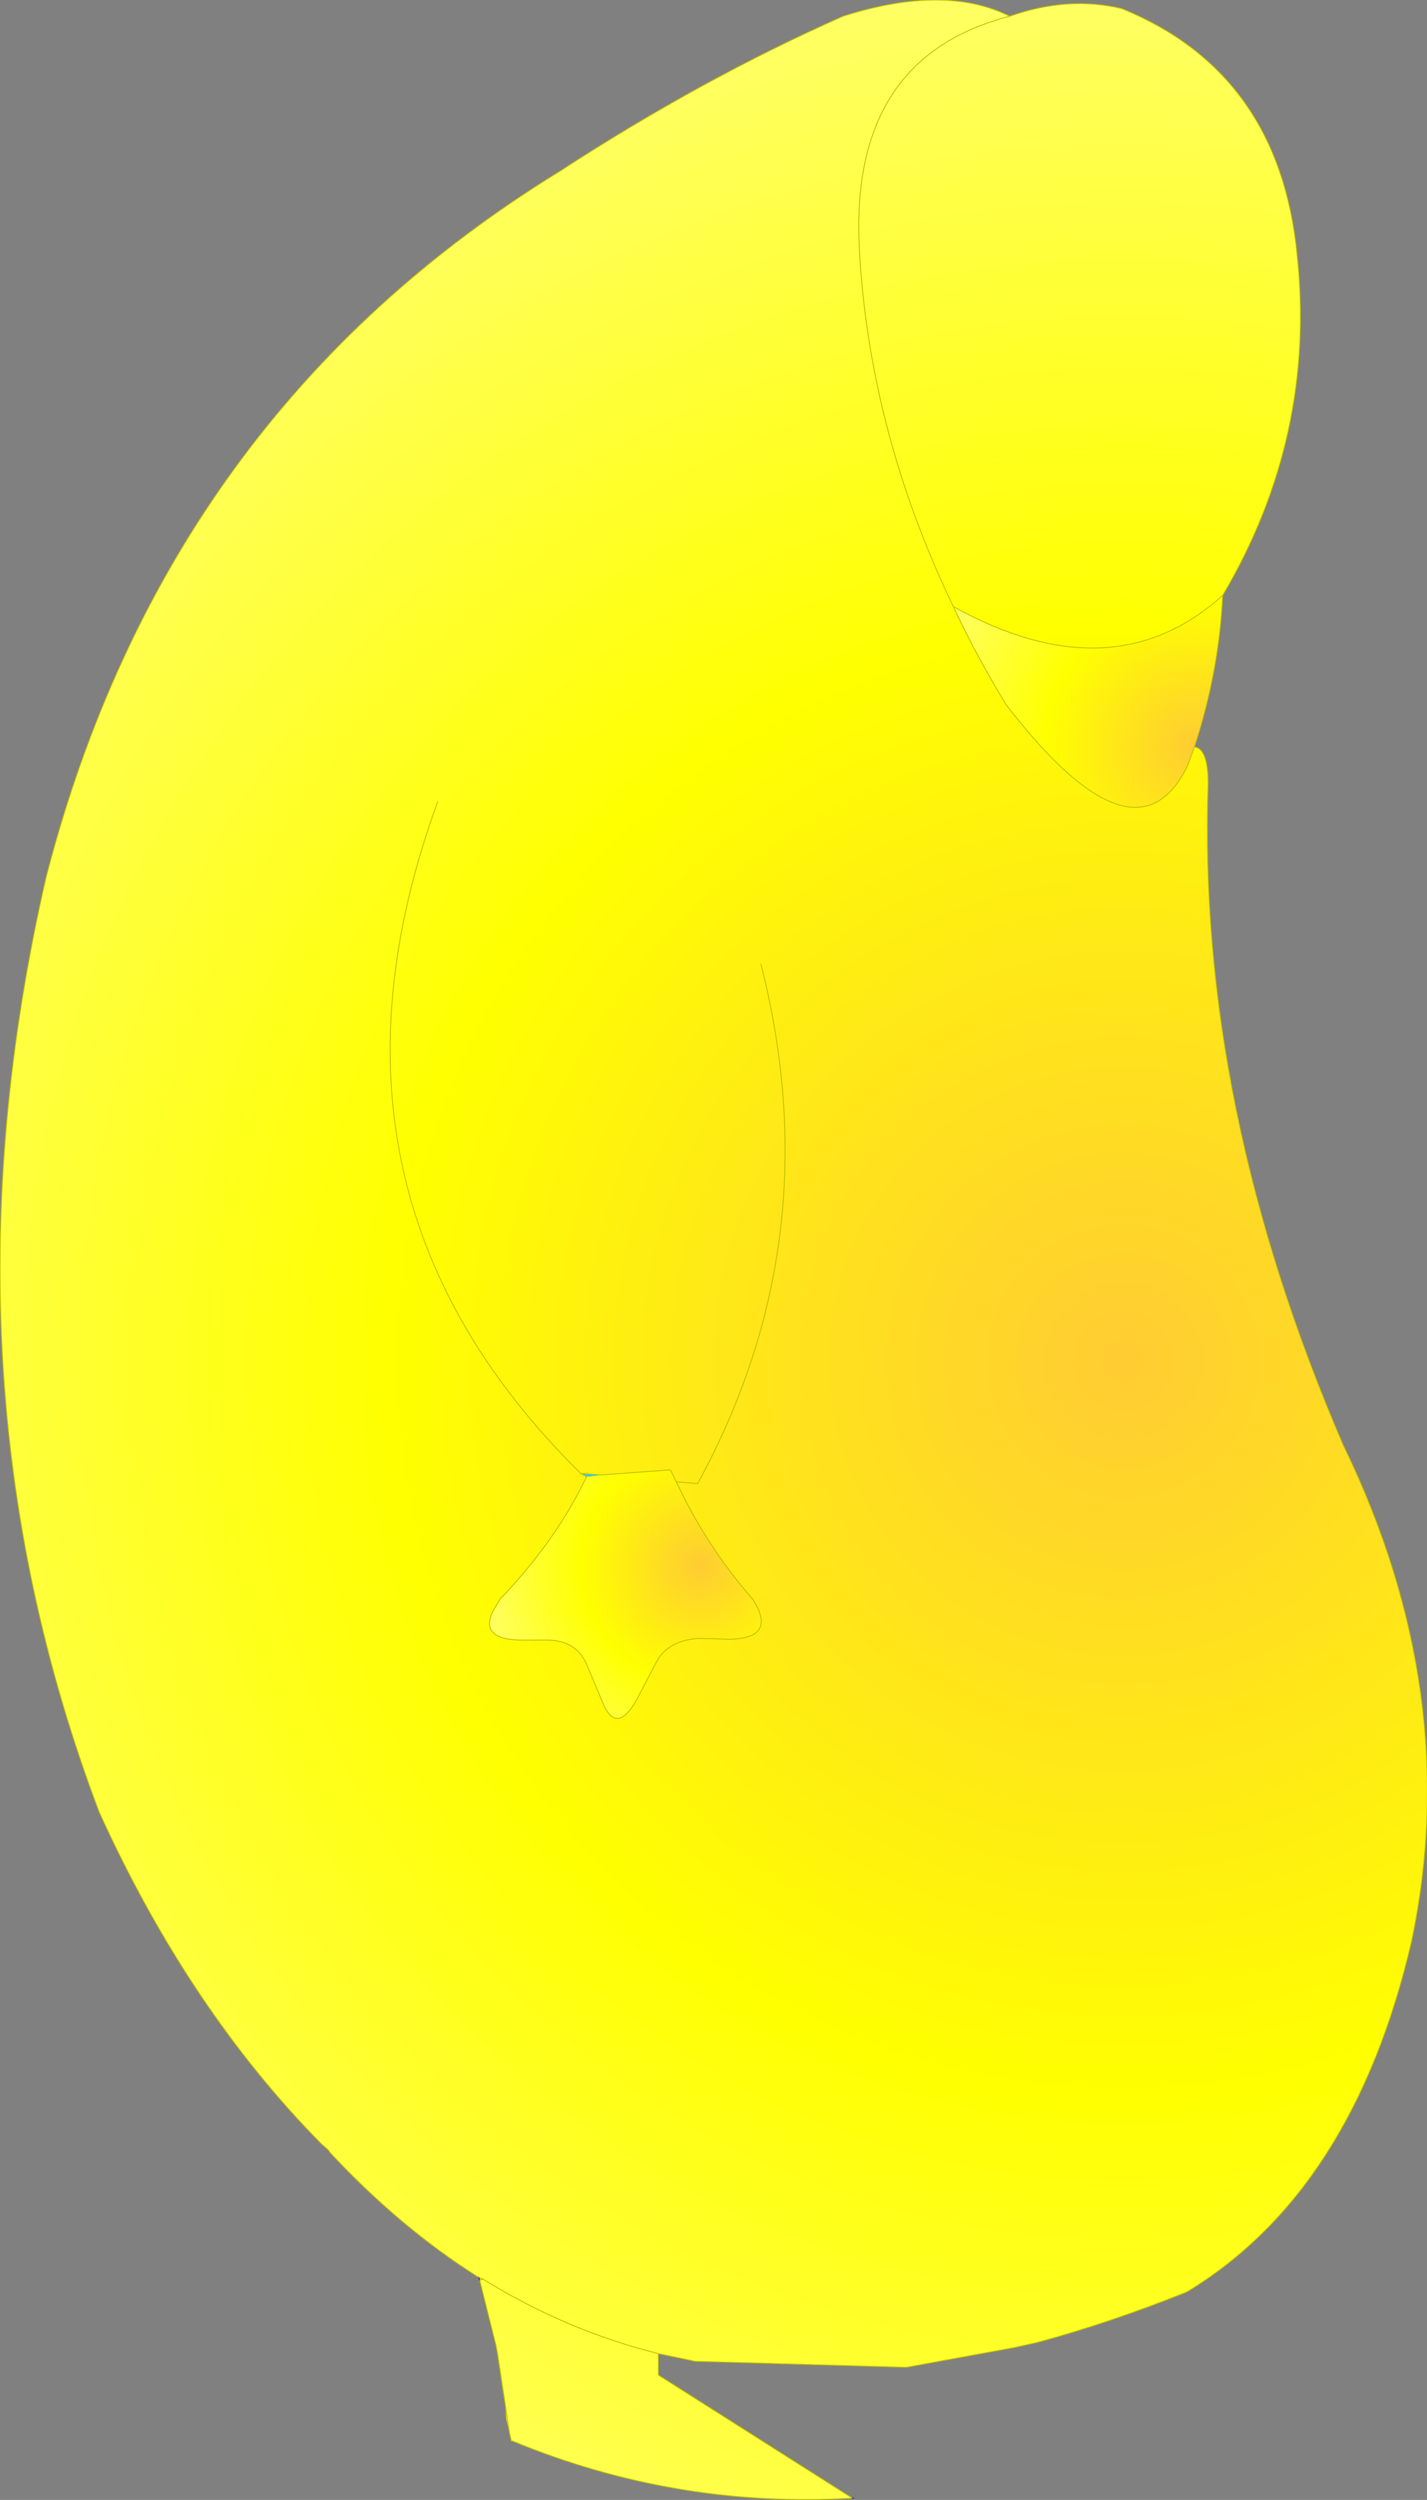 <?xml version="1.0" encoding="UTF-8" standalone="no"?>
<svg xmlns:xlink="http://www.w3.org/1999/xlink" height="146.1px" width="83.45px" xmlns="http://www.w3.org/2000/svg">
  <rect width="100%" height="100%" fill="#808080" stroke="none"/>
  <g transform="matrix(1.0, 0.0, 0.0, 1.0, 41.75, 73.05)">
    <path d="M-13.75 60.05 Q-18.35 57.15 -22.45 52.75 L-22.55 52.6 -22.95 52.25 Q-30.7 44.4 -35.95 32.85 -45.7 7.1 -39.05 -21.8 -32.05 -48.9 -9.0 -63.05 -0.7 -68.45 7.55 -72.1 13.5 -74.0 17.3 -72.1 20.7 -73.3 23.85 -72.55 33.05 -68.8 34.1 -58.2 35.25 -47.55 29.75 -38.25 23.3 -32.45 14.0 -37.6 15.35 -34.7 17.1 -31.85 24.65 -22.05 27.7 -28.3 L28.1 -29.4 Q28.9 -29.3 28.9 -27.25 28.25 -8.4 36.8 11.4 43.85 25.9 40.8 40.4 37.4 55.0 27.65 60.9 23.15 62.7 18.9 63.85 L17.55 64.15 11.25 65.3 -1.1 64.95 -3.25 64.5 -3.25 65.75 8.1 72.95 Q-2.25 73.55 -11.8 69.6 L-11.85 69.6 -11.95 69.15 -12.65 64.5 -12.75 64.0 -13.7 60.2 -13.5 60.15 -13.75 60.05 M14.0 -37.6 Q9.05 -47.9 8.5 -58.6 7.95 -69.7 17.3 -72.1 7.95 -69.7 8.5 -58.6 9.05 -47.9 14.0 -37.6 M-3.25 64.5 Q-8.65 63.15 -13.5 60.15 -8.65 63.15 -3.25 64.5 M-7.45 13.25 Q-9.2 16.95 -12.5 20.4 L-12.65 20.65 Q-14.05 22.75 -11.3 22.8 L-9.65 22.8 Q-8.05 22.85 -7.45 24.2 L-6.4 26.7 Q-5.6 28.25 -4.5 26.25 L-3.35 24.05 Q-2.65 22.8 -0.85 22.7 L0.9 22.75 Q3.7 22.7 2.3 20.45 -0.45 17.3 -2.2 13.55 L-2.55 12.85 -6.6 13.15 -7.8 13.05 -7.45 13.25 M-16.15 -26.2 Q-24.5 -3.4 -7.8 13.05 -24.5 -3.4 -16.15 -26.2 M2.75 -16.7 Q6.85 -0.6 -0.95 13.65 L-2.2 13.55 -0.95 13.65 Q6.85 -0.6 2.75 -16.7" fill="url(#gradient0)" fill-rule="evenodd" stroke="none"/>
    <path d="M29.75 -38.25 Q29.55 -33.85 28.1 -29.4 L27.7 -28.3 Q24.65 -22.05 17.1 -31.85 15.35 -34.7 14.0 -37.6 23.3 -32.45 29.75 -38.25" fill="url(#gradient1)" fill-rule="evenodd" stroke="none"/>
    <path d="M-6.6 13.15 L-2.55 12.85 -2.2 13.55 Q-0.45 17.3 2.3 20.45 3.7 22.7 0.9 22.75 L-0.85 22.7 Q-2.65 22.8 -3.35 24.05 L-4.5 26.25 Q-5.6 28.25 -6.4 26.7 L-7.45 24.2 Q-8.05 22.85 -9.65 22.8 L-11.3 22.8 Q-14.05 22.75 -12.65 20.65 L-12.5 20.4 Q-9.2 16.95 -7.45 13.25 L-6.6 13.15" fill="url(#gradient2)" fill-rule="evenodd" stroke="none"/>
    <path d="M-6.6 13.15 L-7.45 13.25 -7.8 13.05 -6.6 13.15" fill="url(#gradient3)" fill-rule="evenodd" stroke="none"/>
    <path d="M8.1 72.95 L8.15 72.95 8.1 72.95 M-11.95 69.15 L-12.15 68.3 -12.2 67.6 -12.75 64.0 -12.65 64.5 -11.95 69.15 M-13.7 60.2 L-13.75 60.05 -13.5 60.15 -13.7 60.2" fill="#ffff00" fill-rule="evenodd" stroke="none"/>
    <path d="M-13.75 60.05 Q-18.35 57.15 -22.45 52.75 L-22.55 52.6 -22.95 52.25 Q-30.7 44.4 -35.95 32.85 -45.7 7.1 -39.05 -21.8 -32.05 -48.9 -9.0 -63.05 -0.7 -68.45 7.55 -72.1 13.5 -74.0 17.3 -72.1 20.7 -73.3 23.85 -72.55 33.05 -68.8 34.1 -58.2 35.25 -47.55 29.75 -38.25 29.55 -33.85 28.1 -29.4 28.9 -29.3 28.9 -27.25 28.25 -8.4 36.8 11.4 43.85 25.9 40.8 40.4 37.4 55.0 27.65 60.9 23.15 62.7 18.9 63.85 L17.55 64.15 11.25 65.3 -1.1 64.95 -3.25 64.5 -3.25 65.75 8.1 72.95 Q-2.25 73.55 -11.8 69.6 L-11.85 69.6 -11.95 69.15 -12.65 64.5 -12.75 64.0 -13.7 60.2 -13.5 60.15 Q-8.65 63.15 -3.25 64.5 M-13.75 60.05 L-13.5 60.15 M17.3 -72.1 Q7.95 -69.7 8.5 -58.6 9.05 -47.9 14.0 -37.6 23.3 -32.45 29.75 -38.25 M14.0 -37.6 Q15.35 -34.7 17.1 -31.85 24.65 -22.05 27.7 -28.3 L28.1 -29.4 M-7.45 13.25 Q-9.2 16.95 -12.5 20.4 L-12.65 20.65 Q-14.05 22.75 -11.3 22.8 L-9.65 22.8 Q-8.05 22.85 -7.45 24.2 L-6.4 26.7 Q-5.6 28.25 -4.5 26.25 L-3.35 24.05 Q-2.65 22.8 -0.85 22.7 L0.9 22.75 Q3.7 22.7 2.3 20.45 -0.45 17.3 -2.2 13.55 L-2.55 12.85 -6.6 13.15 M-7.45 13.25 L-7.8 13.05 Q-24.5 -3.4 -16.15 -26.2 M-7.8 13.05 L-6.6 13.15 M-2.2 13.55 L-0.95 13.65 Q6.85 -0.6 2.75 -16.7" fill="none" stroke="#bfbf00" stroke-linecap="round" stroke-linejoin="round" stroke-width="0.05"/>
    <path d="M-13.7 60.2 L-13.75 60.05" fill="none" stroke="#660099" stroke-linecap="round" stroke-linejoin="round" stroke-width="0.05"/>
    <path d="M8.1 72.95 L8.15 72.95 8.1 72.95" fill="none" stroke="#0000cc" stroke-linecap="round" stroke-linejoin="round" stroke-width="0.05"/>
  </g>
  <defs>
    <radialGradient cx="0" cy="0" gradientTransform="matrix(0.099, 0.0, 0.0, 0.099, 23.95, 6.5)" gradientUnits="userSpaceOnUse" id="gradient0" r="819.2" spreadMethod="pad">
      <stop offset="0.0" stop-color="#ffcc33"/>
      <stop offset="0.529" stop-color="#ffff00"/>
      <stop offset="1.0" stop-color="#ffff66"/>
    </radialGradient>
    <radialGradient cx="0" cy="0" gradientTransform="matrix(0.02, 0.0, 0.0, 0.02, 28.1, -29.4)" gradientUnits="userSpaceOnUse" id="gradient1" r="819.2" spreadMethod="pad">
      <stop offset="0.0" stop-color="#ffcc33"/>
      <stop offset="0.529" stop-color="#ffff00"/>
      <stop offset="1.0" stop-color="#ffff66"/>
    </radialGradient>
    <radialGradient cx="0" cy="0" gradientTransform="matrix(0.016, -0.001, 0.001, 0.016, -0.8, 18.45)" gradientUnits="userSpaceOnUse" id="gradient2" r="819.2" spreadMethod="pad">
      <stop offset="0.0" stop-color="#ffcc33"/>
      <stop offset="0.529" stop-color="#ffff00"/>
      <stop offset="1.0" stop-color="#ffff66"/>
    </radialGradient>
    <radialGradient cx="0" cy="0" gradientTransform="matrix(0.099, 0.0, 0.0, 0.099, 23.95, 6.5)" gradientUnits="userSpaceOnUse" id="gradient3" r="819.2" spreadMethod="pad">
      <stop offset="0.384" stop-color="#33ccff"/>
      <stop offset="1.0" stop-color="#3399ff"/>
    </radialGradient>
  </defs>
</svg>
